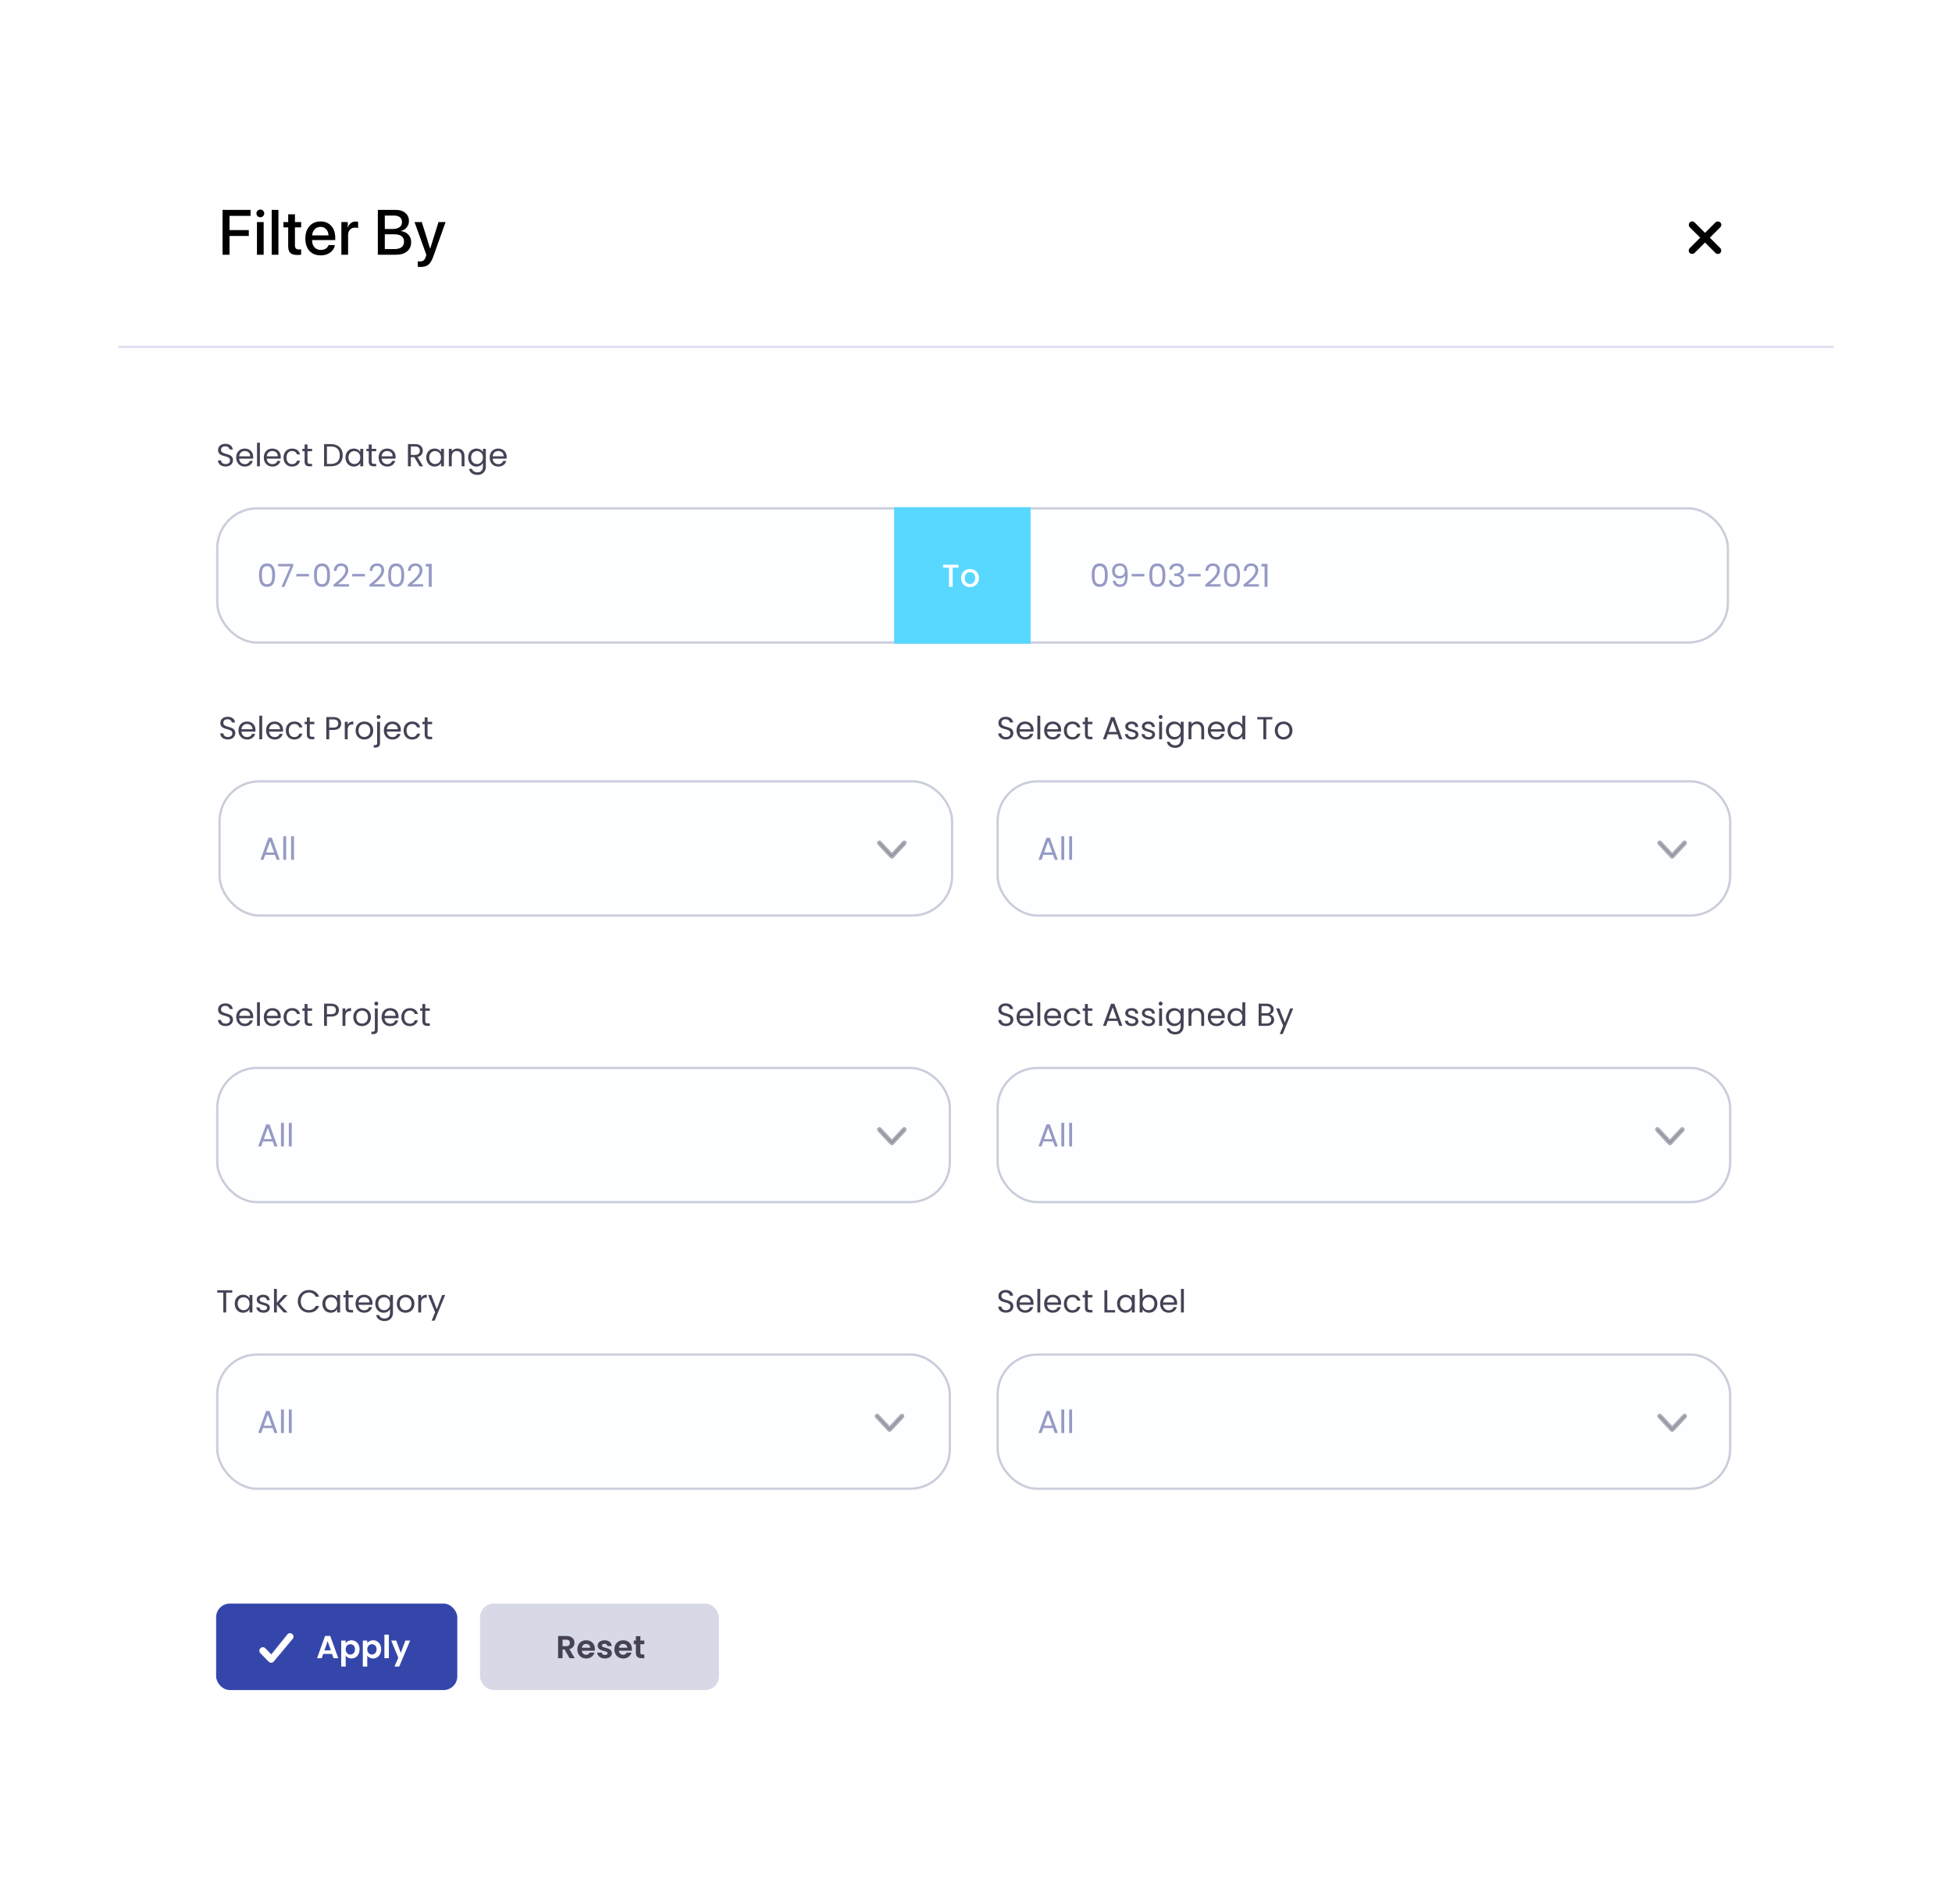 <svg width="858" height="837" viewBox="0 0 858 837" fill="none" xmlns="http://www.w3.org/2000/svg">
<g filter="url(#filter0_d)">
<rect x="52" y="52" width="754" height="733" fill="white"/>
</g>
<rect x="741.656" y="110.154" width="19" height="3" rx="1.5" transform="rotate(-45 741.656 110.154)" fill="black"/>
<rect x="743.778" y="96.719" width="19" height="3" rx="1.5" transform="rotate(45 743.778 96.719)" fill="black"/>
<rect x="211" y="705" width="105" height="38" rx="6" fill="#D7D9E6"/>
<path d="M250.493 722.266C250.493 723.148 250.003 723.722 248.911 723.722H247.273V720.852H248.911C250.003 720.852 250.493 721.398 250.493 722.266ZM245.313 719.228V729H247.273V725.192H248.197L250.353 729H252.621L250.283 725.038C251.851 724.618 252.509 723.414 252.509 722.224C252.509 720.586 251.333 719.228 248.981 719.228H245.313ZM257.613 722.728C258.621 722.728 259.433 723.372 259.461 724.394H255.779C255.933 723.33 256.675 722.728 257.613 722.728ZM261.295 726.564H259.181C258.929 727.082 258.467 727.502 257.627 727.502C256.647 727.502 255.863 726.858 255.765 725.71H261.435C261.477 725.458 261.491 725.206 261.491 724.954C261.491 722.644 259.909 721.118 257.669 721.118C255.373 721.118 253.777 722.672 253.777 725.122C253.777 727.558 255.415 729.126 257.669 729.126C259.587 729.126 260.875 727.992 261.295 726.564ZM268.942 726.788C268.886 723.946 264.588 724.828 264.588 723.414C264.588 722.966 264.966 722.672 265.694 722.672C266.464 722.672 266.94 723.078 266.996 723.68H268.872C268.76 722.14 267.626 721.118 265.75 721.118C263.832 721.118 262.684 722.154 262.684 723.442C262.684 726.284 267.066 725.402 267.066 726.788C267.066 727.236 266.646 727.586 265.876 727.586C265.092 727.586 264.546 727.138 264.476 726.55H262.502C262.586 727.992 263.944 729.126 265.89 729.126C267.78 729.126 268.942 728.118 268.942 726.788ZM273.883 722.728C274.891 722.728 275.703 723.372 275.731 724.394H272.049C272.203 723.33 272.945 722.728 273.883 722.728ZM277.565 726.564H275.451C275.199 727.082 274.737 727.502 273.897 727.502C272.917 727.502 272.133 726.858 272.035 725.71H277.705C277.747 725.458 277.761 725.206 277.761 724.954C277.761 722.644 276.179 721.118 273.939 721.118C271.643 721.118 270.047 722.672 270.047 725.122C270.047 727.558 271.685 729.126 273.939 729.126C275.857 729.126 277.145 727.992 277.565 726.564ZM279.5 726.592C279.5 728.37 280.494 729 281.978 729H283.21V727.348H282.3C281.684 727.348 281.474 727.124 281.474 726.606V722.854H283.21V721.244H281.474V719.326H279.5V721.244H278.576V722.854H279.5V726.592Z" fill="#464255"/>
<rect x="95" y="705" width="106" height="38" rx="6" fill="#3546AB"/>
<path d="M146.602 729H148.674L145.16 719.214H142.878L139.364 729H141.422L142.066 727.138H145.958L146.602 729ZM145.426 725.57H142.598L144.012 721.482L145.426 725.57ZM151.947 722.364V721.244H149.987V732.696H151.947V727.894C152.423 728.524 153.291 729.126 154.509 729.126C156.497 729.126 158.051 727.516 158.051 725.094C158.051 722.672 156.497 721.118 154.509 721.118C153.305 721.118 152.409 721.706 151.947 722.364ZM156.049 725.094C156.049 726.564 155.055 727.404 153.991 727.404C152.941 727.404 151.947 726.592 151.947 725.122C151.947 723.652 152.941 722.84 153.991 722.84C155.055 722.84 156.049 723.624 156.049 725.094ZM161.436 722.364V721.244H159.476V732.696H161.436V727.894C161.912 728.524 162.78 729.126 163.998 729.126C165.986 729.126 167.54 727.516 167.54 725.094C167.54 722.672 165.986 721.118 163.998 721.118C162.794 721.118 161.898 721.706 161.436 722.364ZM165.538 725.094C165.538 726.564 164.544 727.404 163.48 727.404C162.43 727.404 161.436 726.592 161.436 725.122C161.436 723.652 162.43 722.84 163.48 722.84C164.544 722.84 165.538 723.624 165.538 725.094ZM168.964 729H170.924V718.64H168.964V729ZM176.165 726.662L174.163 721.244H171.965L175.073 728.804L173.393 732.668H175.479L180.281 721.244H178.195L176.165 726.662Z" fill="white"/>
<path d="M128.608 718.511C128.336 718.207 127.957 718.024 127.552 718.002C127.147 717.981 126.751 718.123 126.45 718.397L119.244 727.325L116.628 724.635C116.487 724.487 116.318 724.369 116.132 724.288C115.945 724.207 115.745 724.165 115.542 724.163C115.339 724.161 115.137 724.2 114.95 724.278C114.762 724.355 114.591 724.47 114.448 724.615C114.304 724.76 114.191 724.933 114.114 725.123C114.037 725.313 113.998 725.516 114 725.722C114.002 725.927 114.044 726.13 114.124 726.318C114.204 726.507 114.321 726.677 114.467 726.82L118.108 730.548C118.385 730.827 118.757 730.989 119.149 730.999C119.54 731.01 119.92 730.868 120.211 730.603L128.495 720.693C128.796 720.419 128.977 720.035 128.998 719.626C129.019 719.217 128.879 718.816 128.608 718.511Z" fill="white"/>
<rect x="52" y="152" width="754" height="1" fill="#E0E1F1"/>
<rect x="438.5" y="343.5" width="322" height="59" rx="17.5" fill="#F9FBFD" fill-opacity="0.3" stroke="#CACDDB"/>
<rect x="95.5" y="469.5" width="322" height="59" rx="17.5" fill="#F9FBFD" fill-opacity="0.3" stroke="#CACDDB"/>
<rect x="438.5" y="595.5" width="322" height="59" rx="17.5" fill="#F9FBFD" fill-opacity="0.3" stroke="#CACDDB"/>
<rect x="96.5" y="343.5" width="322" height="59" rx="17.5" fill="#F9FBFD" fill-opacity="0.3" stroke="#CACDDB"/>
<rect x="438.5" y="469.5" width="322" height="59" rx="17.5" fill="#F9FBFD" fill-opacity="0.3" stroke="#CACDDB"/>
<rect x="95.5" y="595.5" width="322" height="59" rx="17.5" fill="#F9FBFD" fill-opacity="0.3" stroke="#CACDDB"/>
<path d="M392.007 377C392.151 376.999 392.289 376.937 392.392 376.829L397.847 371.002C397.946 370.892 398.001 370.745 398 370.592C397.999 370.439 397.941 370.293 397.84 370.185C397.739 370.077 397.602 370.016 397.459 370.014C397.316 370.013 397.178 370.072 397.076 370.178L392.007 375.593L386.938 370.178C386.887 370.122 386.827 370.078 386.761 370.047C386.694 370.017 386.623 370.001 386.55 370C386.478 369.999 386.406 370.014 386.339 370.043C386.272 370.073 386.211 370.116 386.16 370.171C386.109 370.225 386.068 370.29 386.041 370.362C386.013 370.434 385.999 370.51 386 370.588C386.001 370.665 386.016 370.742 386.044 370.813C386.073 370.884 386.114 370.948 386.167 371.002L391.621 376.829C391.724 376.937 391.862 376.999 392.007 377Z" fill="#464255" stroke="#AAABB5"/>
<path d="M734.007 503C734.151 502.999 734.289 502.937 734.392 502.829L739.847 497.002C739.946 496.892 740.001 496.745 740 496.592C739.999 496.439 739.941 496.293 739.84 496.185C739.739 496.077 739.602 496.016 739.459 496.014C739.316 496.013 739.178 496.072 739.076 496.178L734.007 501.593L728.938 496.178C728.887 496.122 728.827 496.078 728.761 496.047C728.694 496.017 728.623 496.001 728.55 496C728.478 495.999 728.406 496.014 728.339 496.043C728.272 496.073 728.211 496.116 728.16 496.171C728.109 496.225 728.068 496.29 728.041 496.362C728.013 496.434 727.999 496.51 728 496.588C728.001 496.665 728.016 496.742 728.044 496.813C728.073 496.884 728.114 496.948 728.167 497.002L733.621 502.829C733.724 502.937 733.862 502.999 734.007 503Z" fill="#464255" stroke="#AAABB5"/>
<path d="M391.007 629C391.151 628.999 391.289 628.937 391.392 628.829L396.847 623.002C396.946 622.892 397.001 622.745 397 622.592C396.999 622.439 396.941 622.293 396.84 622.185C396.739 622.077 396.602 622.016 396.459 622.014C396.316 622.013 396.178 622.072 396.076 622.178L391.007 627.593L385.938 622.178C385.887 622.122 385.827 622.078 385.761 622.047C385.694 622.017 385.623 622.001 385.55 622C385.478 621.999 385.406 622.014 385.339 622.043C385.272 622.073 385.211 622.116 385.16 622.171C385.109 622.225 385.068 622.29 385.041 622.362C385.013 622.434 384.999 622.51 385 622.588C385.001 622.665 385.016 622.742 385.044 622.813C385.073 622.884 385.114 622.948 385.167 623.002L390.621 628.829C390.724 628.937 390.862 628.999 391.007 629Z" fill="#464255" stroke="#AAABB5"/>
<path d="M735.007 377C735.151 376.999 735.289 376.937 735.392 376.829L740.847 371.002C740.946 370.892 741.001 370.745 741 370.592C740.999 370.439 740.941 370.293 740.84 370.185C740.739 370.077 740.602 370.016 740.459 370.014C740.316 370.013 740.178 370.072 740.076 370.178L735.007 375.593L729.938 370.178C729.887 370.122 729.827 370.078 729.761 370.047C729.694 370.017 729.623 370.001 729.55 370C729.478 369.999 729.406 370.014 729.339 370.043C729.272 370.073 729.211 370.116 729.16 370.171C729.109 370.225 729.068 370.29 729.041 370.362C729.013 370.434 728.999 370.51 729 370.588C729.001 370.665 729.016 370.742 729.044 370.813C729.073 370.884 729.114 370.948 729.167 371.002L734.621 376.829C734.724 376.937 734.862 376.999 735.007 377Z" fill="#464255" stroke="#AAABB5"/>
<path d="M392.007 503C392.151 502.999 392.289 502.937 392.392 502.829L397.847 497.002C397.946 496.892 398.001 496.745 398 496.592C397.999 496.439 397.941 496.293 397.84 496.185C397.739 496.077 397.602 496.016 397.459 496.014C397.316 496.013 397.178 496.072 397.076 496.178L392.007 501.593L386.938 496.178C386.887 496.122 386.827 496.078 386.761 496.047C386.694 496.017 386.623 496.001 386.55 496C386.478 495.999 386.406 496.014 386.339 496.043C386.272 496.073 386.211 496.116 386.16 496.171C386.109 496.225 386.068 496.29 386.041 496.362C386.013 496.434 385.999 496.51 386 496.588C386.001 496.665 386.016 496.742 386.044 496.813C386.073 496.884 386.114 496.948 386.167 497.002L391.621 502.829C391.724 502.937 391.862 502.999 392.007 503Z" fill="#464255" stroke="#AAABB5"/>
<path d="M735.007 629C735.151 628.999 735.289 628.937 735.392 628.829L740.847 623.002C740.946 622.892 741.001 622.745 741 622.592C740.999 622.439 740.941 622.293 740.84 622.185C740.739 622.077 740.602 622.016 740.459 622.014C740.316 622.013 740.178 622.072 740.076 622.178L735.007 627.593L729.938 622.178C729.887 622.122 729.827 622.078 729.761 622.047C729.694 622.017 729.623 622.001 729.55 622C729.478 621.999 729.406 622.014 729.339 622.043C729.272 622.073 729.211 622.116 729.16 622.171C729.109 622.225 729.068 622.29 729.041 622.362C729.013 622.434 728.999 622.51 729 622.588C729.001 622.665 729.016 622.742 729.044 622.813C729.073 622.884 729.114 622.948 729.167 623.002L734.621 628.829C734.724 628.937 734.862 628.999 735.007 629Z" fill="#464255" stroke="#AAABB5"/>
<rect x="95.5" y="223.5" width="664" height="59" rx="17.5" fill="#F9FBFD" fill-opacity="0.3" stroke="#CACDDB"/>
<path d="M102.42 202.34C102.42 198.728 97.156 200.296 97.156 197.776C97.156 196.726 97.982 196.18 99.032 196.208C100.222 196.222 100.838 196.964 100.922 197.622H102.322C102.168 196.138 100.95 195.116 99.088 195.116C97.156 195.116 95.854 196.208 95.854 197.818C95.854 201.444 101.132 199.764 101.132 202.396C101.132 203.32 100.404 204.02 99.172 204.02C97.814 204.02 97.24 203.208 97.156 202.396H95.798C95.826 204.006 97.212 205.098 99.172 205.098C101.286 205.098 102.42 203.726 102.42 202.34ZM107.557 198.28C108.873 198.28 109.993 199.106 109.979 200.604H105.135C105.275 199.106 106.311 198.28 107.557 198.28ZM111.141 202.634H109.769C109.489 203.46 108.761 204.048 107.613 204.048C106.311 204.048 105.219 203.194 105.121 201.64H111.253C111.281 201.374 111.295 201.15 111.295 200.87C111.295 198.77 109.839 197.202 107.613 197.202C105.373 197.202 103.819 198.728 103.819 201.15C103.819 203.586 105.429 205.126 107.613 205.126C109.517 205.126 110.749 204.034 111.141 202.634ZM112.976 205H114.25V194.64H112.976V205ZM119.684 198.28C121 198.28 122.12 199.106 122.106 200.604H117.262C117.402 199.106 118.438 198.28 119.684 198.28ZM123.268 202.634H121.896C121.616 203.46 120.888 204.048 119.74 204.048C118.438 204.048 117.346 203.194 117.248 201.64H123.38C123.408 201.374 123.422 201.15 123.422 200.87C123.422 198.77 121.966 197.202 119.74 197.202C117.5 197.202 115.946 198.728 115.946 201.15C115.946 203.586 117.556 205.126 119.74 205.126C121.644 205.126 122.876 204.034 123.268 202.634ZM124.627 201.15C124.627 203.586 126.181 205.126 128.365 205.126C130.269 205.126 131.515 204.062 131.907 202.536H130.535C130.255 203.502 129.499 204.048 128.365 204.048C126.965 204.048 125.929 203.054 125.929 201.15C125.929 199.274 126.965 198.28 128.365 198.28C129.499 198.28 130.269 198.868 130.535 199.792H131.907C131.515 198.182 130.269 197.202 128.365 197.202C126.181 197.202 124.627 198.742 124.627 201.15ZM133.887 202.9C133.887 204.44 134.657 205 136.015 205H137.163V203.922H136.225C135.441 203.922 135.161 203.656 135.161 202.9V198.378H137.163V197.328H135.161V195.396H133.887V197.328H132.893V198.378H133.887V202.9ZM145.477 195.242H142.439V205H145.477C148.683 205 150.657 203.166 150.657 200.142C150.657 197.118 148.683 195.242 145.477 195.242ZM143.713 203.95V196.278H145.477C148.025 196.278 149.355 197.762 149.355 200.142C149.355 202.522 148.025 203.95 145.477 203.95H143.713ZM151.862 201.136C151.862 203.516 153.444 205.126 155.488 205.126C156.902 205.126 157.896 204.398 158.358 203.572V205H159.646V197.328H158.358V198.728C157.91 197.93 156.93 197.202 155.502 197.202C153.444 197.202 151.862 198.742 151.862 201.136ZM158.358 201.15C158.358 202.956 157.154 204.006 155.754 204.006C154.354 204.006 153.164 202.942 153.164 201.136C153.164 199.33 154.354 198.308 155.754 198.308C157.154 198.308 158.358 199.372 158.358 201.15ZM162.079 202.9C162.079 204.44 162.849 205 164.207 205H165.355V203.922H164.417C163.633 203.922 163.353 203.656 163.353 202.9V198.378H165.355V197.328H163.353V195.396H162.079V197.328H161.085V198.378H162.079V202.9ZM170.16 198.28C171.476 198.28 172.596 199.106 172.582 200.604H167.738C167.878 199.106 168.914 198.28 170.16 198.28ZM173.744 202.634H172.372C172.092 203.46 171.364 204.048 170.216 204.048C168.914 204.048 167.822 203.194 167.724 201.64H173.856C173.884 201.374 173.898 201.15 173.898 200.87C173.898 198.77 172.442 197.202 170.216 197.202C167.976 197.202 166.422 198.728 166.422 201.15C166.422 203.586 168.032 205.126 170.216 205.126C172.12 205.126 173.352 204.034 173.744 202.634ZM184.534 198.112C184.534 199.204 183.904 199.988 182.462 199.988H180.586V196.292H182.462C183.918 196.292 184.534 197.006 184.534 198.112ZM179.312 195.242V205H180.586V201.01H182.126L184.45 205H185.976L183.526 200.912C185.164 200.548 185.85 199.358 185.85 198.112C185.85 196.516 184.758 195.242 182.462 195.242H179.312ZM187.354 201.136C187.354 203.516 188.936 205.126 190.98 205.126C192.394 205.126 193.388 204.398 193.85 203.572V205H195.138V197.328H193.85V198.728C193.402 197.93 192.422 197.202 190.994 197.202C188.936 197.202 187.354 198.742 187.354 201.136ZM193.85 201.15C193.85 202.956 192.646 204.006 191.246 204.006C189.846 204.006 188.656 202.942 188.656 201.136C188.656 199.33 189.846 198.308 191.246 198.308C192.646 198.308 193.85 199.372 193.85 201.15ZM202.905 205H204.165V200.478C204.165 198.28 202.807 197.188 201.029 197.188C199.993 197.188 199.069 197.622 198.565 198.42V197.328H197.291V205H198.565V200.758C198.565 199.106 199.461 198.294 200.763 198.294C202.051 198.294 202.905 199.092 202.905 200.66V205ZM205.77 201.136C205.77 203.516 207.352 205.126 209.41 205.126C210.81 205.126 211.804 204.384 212.266 203.558V205.168C212.266 206.806 211.244 207.674 209.886 207.674C208.626 207.674 207.716 207.044 207.436 206.12H206.176C206.428 207.758 207.87 208.78 209.886 208.78C212.14 208.78 213.554 207.282 213.554 205.168V197.328H212.266V198.728C211.818 197.902 210.81 197.202 209.41 197.202C207.352 197.202 205.77 198.742 205.77 201.136ZM212.266 201.15C212.266 202.956 211.062 204.006 209.662 204.006C208.262 204.006 207.072 202.942 207.072 201.136C207.072 199.33 208.262 198.308 209.662 198.308C211.062 198.308 212.266 199.372 212.266 201.15ZM218.969 198.28C220.285 198.28 221.405 199.106 221.391 200.604H216.547C216.687 199.106 217.723 198.28 218.969 198.28ZM222.553 202.634H221.181C220.901 203.46 220.173 204.048 219.025 204.048C217.723 204.048 216.631 203.194 216.533 201.64H222.665C222.693 201.374 222.707 201.15 222.707 200.87C222.707 198.77 221.251 197.202 219.025 197.202C216.785 197.202 215.231 198.728 215.231 201.15C215.231 203.586 216.841 205.126 219.025 205.126C220.929 205.126 222.161 204.034 222.553 202.634Z" fill="#464255"/>
<path d="M445.42 322.34C445.42 318.728 440.156 320.296 440.156 317.776C440.156 316.726 440.982 316.18 442.032 316.208C443.222 316.222 443.838 316.964 443.922 317.622H445.322C445.168 316.138 443.95 315.116 442.088 315.116C440.156 315.116 438.854 316.208 438.854 317.818C438.854 321.444 444.132 319.764 444.132 322.396C444.132 323.32 443.404 324.02 442.172 324.02C440.814 324.02 440.24 323.208 440.156 322.396H438.798C438.826 324.006 440.212 325.098 442.172 325.098C444.286 325.098 445.42 323.726 445.42 322.34ZM450.557 318.28C451.873 318.28 452.993 319.106 452.979 320.604H448.135C448.275 319.106 449.311 318.28 450.557 318.28ZM454.141 322.634H452.769C452.489 323.46 451.761 324.048 450.613 324.048C449.311 324.048 448.219 323.194 448.121 321.64H454.253C454.281 321.374 454.295 321.15 454.295 320.87C454.295 318.77 452.839 317.202 450.613 317.202C448.373 317.202 446.819 318.728 446.819 321.15C446.819 323.586 448.429 325.126 450.613 325.126C452.517 325.126 453.749 324.034 454.141 322.634ZM455.976 325H457.25V314.64H455.976V325ZM462.684 318.28C464 318.28 465.12 319.106 465.106 320.604H460.262C460.402 319.106 461.438 318.28 462.684 318.28ZM466.268 322.634H464.896C464.616 323.46 463.888 324.048 462.74 324.048C461.438 324.048 460.346 323.194 460.248 321.64H466.38C466.408 321.374 466.422 321.15 466.422 320.87C466.422 318.77 464.966 317.202 462.74 317.202C460.5 317.202 458.946 318.728 458.946 321.15C458.946 323.586 460.556 325.126 462.74 325.126C464.644 325.126 465.876 324.034 466.268 322.634ZM467.627 321.15C467.627 323.586 469.181 325.126 471.365 325.126C473.269 325.126 474.515 324.062 474.907 322.536H473.535C473.255 323.502 472.499 324.048 471.365 324.048C469.965 324.048 468.929 323.054 468.929 321.15C468.929 319.274 469.965 318.28 471.365 318.28C472.499 318.28 473.269 318.868 473.535 319.792H474.907C474.515 318.182 473.269 317.202 471.365 317.202C469.181 317.202 467.627 318.742 467.627 321.15ZM476.887 322.9C476.887 324.44 477.657 325 479.015 325H480.163V323.922H479.225C478.441 323.922 478.161 323.656 478.161 322.9V318.378H480.163V317.328H478.161V315.396H476.887V317.328H475.893V318.378H476.887V322.9ZM491.991 325H493.335L489.821 315.298H488.351L484.823 325H486.167L486.951 322.83H491.207L491.991 325ZM490.843 321.794H487.315L489.079 316.866L490.843 321.794ZM500.389 322.914C500.333 320.17 495.881 321.164 495.881 319.344C495.881 318.728 496.441 318.28 497.379 318.28C498.401 318.28 498.989 318.84 499.045 319.61H500.319C500.235 318.112 499.115 317.202 497.421 317.202C495.713 317.202 494.607 318.168 494.607 319.344C494.607 322.2 499.143 321.206 499.143 322.914C499.143 323.544 498.583 324.048 497.575 324.048C496.497 324.048 495.839 323.488 495.769 322.746H494.453C494.537 324.146 495.797 325.126 497.589 325.126C499.283 325.126 500.389 324.174 500.389 322.914ZM507.703 322.914C507.647 320.17 503.195 321.164 503.195 319.344C503.195 318.728 503.755 318.28 504.693 318.28C505.715 318.28 506.303 318.84 506.359 319.61H507.633C507.549 318.112 506.429 317.202 504.735 317.202C503.027 317.202 501.921 318.168 501.921 319.344C501.921 322.2 506.457 321.206 506.457 322.914C506.457 323.544 505.897 324.048 504.889 324.048C503.811 324.048 503.153 323.488 503.083 322.746H501.767C501.851 324.146 503.111 325.126 504.903 325.126C506.597 325.126 507.703 324.174 507.703 322.914ZM509.502 325H510.776V317.328H509.502V325ZM510.16 316.082C510.622 316.082 511 315.704 511 315.214C511 314.724 510.622 314.346 510.16 314.346C509.67 314.346 509.292 314.724 509.292 315.214C509.292 315.704 509.67 316.082 510.16 316.082ZM512.471 321.136C512.471 323.516 514.053 325.126 516.111 325.126C517.511 325.126 518.505 324.384 518.967 323.558V325.168C518.967 326.806 517.945 327.674 516.587 327.674C515.327 327.674 514.417 327.044 514.137 326.12H512.877C513.129 327.758 514.571 328.78 516.587 328.78C518.841 328.78 520.255 327.282 520.255 325.168V317.328H518.967V318.728C518.519 317.902 517.511 317.202 516.111 317.202C514.053 317.202 512.471 318.742 512.471 321.136ZM518.967 321.15C518.967 322.956 517.763 324.006 516.363 324.006C514.963 324.006 513.773 322.942 513.773 321.136C513.773 319.33 514.963 318.308 516.363 318.308C517.763 318.308 518.967 319.372 518.967 321.15ZM528.022 325H529.282V320.478C529.282 318.28 527.924 317.188 526.146 317.188C525.11 317.188 524.186 317.622 523.682 318.42V317.328H522.408V325H523.682V320.758C523.682 319.106 524.578 318.294 525.88 318.294C527.168 318.294 528.022 319.092 528.022 320.66V325ZM534.625 318.28C535.941 318.28 537.061 319.106 537.047 320.604H532.203C532.343 319.106 533.379 318.28 534.625 318.28ZM538.209 322.634H536.837C536.557 323.46 535.829 324.048 534.681 324.048C533.379 324.048 532.287 323.194 532.189 321.64H538.321C538.349 321.374 538.363 321.15 538.363 320.87C538.363 318.77 536.907 317.202 534.681 317.202C532.441 317.202 530.887 318.728 530.887 321.15C530.887 323.586 532.497 325.126 534.681 325.126C536.585 325.126 537.817 324.034 538.209 322.634ZM539.569 321.136C539.569 323.516 541.151 325.126 543.209 325.126C544.609 325.126 545.603 324.412 546.065 323.558V325H547.353V314.64H546.065V318.7C545.533 317.818 544.427 317.202 543.223 317.202C541.151 317.202 539.569 318.742 539.569 321.136ZM546.065 321.15C546.065 322.956 544.861 324.006 543.461 324.006C542.061 324.006 540.871 322.942 540.871 321.136C540.871 319.33 542.061 318.308 543.461 318.308C544.861 318.308 546.065 319.372 546.065 321.15ZM552.636 316.278H555.31V325H556.584V316.278H559.244V315.242H552.636V316.278ZM568.092 321.15C568.092 318.728 566.398 317.202 564.214 317.202C562.044 317.202 560.336 318.728 560.336 321.15C560.336 323.586 561.988 325.126 564.158 325.126C566.342 325.126 568.092 323.586 568.092 321.15ZM561.638 321.15C561.638 319.218 562.856 318.308 564.2 318.308C565.516 318.308 566.79 319.218 566.79 321.15C566.79 323.096 565.488 324.006 564.158 324.006C562.828 324.006 561.638 323.096 561.638 321.15Z" fill="#464255"/>
<path d="M445.42 448.34C445.42 444.728 440.156 446.296 440.156 443.776C440.156 442.726 440.982 442.18 442.032 442.208C443.222 442.222 443.838 442.964 443.922 443.622H445.322C445.168 442.138 443.95 441.116 442.088 441.116C440.156 441.116 438.854 442.208 438.854 443.818C438.854 447.444 444.132 445.764 444.132 448.396C444.132 449.32 443.404 450.02 442.172 450.02C440.814 450.02 440.24 449.208 440.156 448.396H438.798C438.826 450.006 440.212 451.098 442.172 451.098C444.286 451.098 445.42 449.726 445.42 448.34ZM450.557 444.28C451.873 444.28 452.993 445.106 452.979 446.604H448.135C448.275 445.106 449.311 444.28 450.557 444.28ZM454.141 448.634H452.769C452.489 449.46 451.761 450.048 450.613 450.048C449.311 450.048 448.219 449.194 448.121 447.64H454.253C454.281 447.374 454.295 447.15 454.295 446.87C454.295 444.77 452.839 443.202 450.613 443.202C448.373 443.202 446.819 444.728 446.819 447.15C446.819 449.586 448.429 451.126 450.613 451.126C452.517 451.126 453.749 450.034 454.141 448.634ZM455.976 451H457.25V440.64H455.976V451ZM462.684 444.28C464 444.28 465.12 445.106 465.106 446.604H460.262C460.402 445.106 461.438 444.28 462.684 444.28ZM466.268 448.634H464.896C464.616 449.46 463.888 450.048 462.74 450.048C461.438 450.048 460.346 449.194 460.248 447.64H466.38C466.408 447.374 466.422 447.15 466.422 446.87C466.422 444.77 464.966 443.202 462.74 443.202C460.5 443.202 458.946 444.728 458.946 447.15C458.946 449.586 460.556 451.126 462.74 451.126C464.644 451.126 465.876 450.034 466.268 448.634ZM467.627 447.15C467.627 449.586 469.181 451.126 471.365 451.126C473.269 451.126 474.515 450.062 474.907 448.536H473.535C473.255 449.502 472.499 450.048 471.365 450.048C469.965 450.048 468.929 449.054 468.929 447.15C468.929 445.274 469.965 444.28 471.365 444.28C472.499 444.28 473.269 444.868 473.535 445.792H474.907C474.515 444.182 473.269 443.202 471.365 443.202C469.181 443.202 467.627 444.742 467.627 447.15ZM476.887 448.9C476.887 450.44 477.657 451 479.015 451H480.163V449.922H479.225C478.441 449.922 478.161 449.656 478.161 448.9V444.378H480.163V443.328H478.161V441.396H476.887V443.328H475.893V444.378H476.887V448.9ZM491.991 451H493.335L489.821 441.298H488.351L484.823 451H486.167L486.951 448.83H491.207L491.991 451ZM490.843 447.794H487.315L489.079 442.866L490.843 447.794ZM500.389 448.914C500.333 446.17 495.881 447.164 495.881 445.344C495.881 444.728 496.441 444.28 497.379 444.28C498.401 444.28 498.989 444.84 499.045 445.61H500.319C500.235 444.112 499.115 443.202 497.421 443.202C495.713 443.202 494.607 444.168 494.607 445.344C494.607 448.2 499.143 447.206 499.143 448.914C499.143 449.544 498.583 450.048 497.575 450.048C496.497 450.048 495.839 449.488 495.769 448.746H494.453C494.537 450.146 495.797 451.126 497.589 451.126C499.283 451.126 500.389 450.174 500.389 448.914ZM507.703 448.914C507.647 446.17 503.195 447.164 503.195 445.344C503.195 444.728 503.755 444.28 504.693 444.28C505.715 444.28 506.303 444.84 506.359 445.61H507.633C507.549 444.112 506.429 443.202 504.735 443.202C503.027 443.202 501.921 444.168 501.921 445.344C501.921 448.2 506.457 447.206 506.457 448.914C506.457 449.544 505.897 450.048 504.889 450.048C503.811 450.048 503.153 449.488 503.083 448.746H501.767C501.851 450.146 503.111 451.126 504.903 451.126C506.597 451.126 507.703 450.174 507.703 448.914ZM509.502 451H510.776V443.328H509.502V451ZM510.16 442.082C510.622 442.082 511 441.704 511 441.214C511 440.724 510.622 440.346 510.16 440.346C509.67 440.346 509.292 440.724 509.292 441.214C509.292 441.704 509.67 442.082 510.16 442.082ZM512.471 447.136C512.471 449.516 514.053 451.126 516.111 451.126C517.511 451.126 518.505 450.384 518.967 449.558V451.168C518.967 452.806 517.945 453.674 516.587 453.674C515.327 453.674 514.417 453.044 514.137 452.12H512.877C513.129 453.758 514.571 454.78 516.587 454.78C518.841 454.78 520.255 453.282 520.255 451.168V443.328H518.967V444.728C518.519 443.902 517.511 443.202 516.111 443.202C514.053 443.202 512.471 444.742 512.471 447.136ZM518.967 447.15C518.967 448.956 517.763 450.006 516.363 450.006C514.963 450.006 513.773 448.942 513.773 447.136C513.773 445.33 514.963 444.308 516.363 444.308C517.763 444.308 518.967 445.372 518.967 447.15ZM528.022 451H529.282V446.478C529.282 444.28 527.924 443.188 526.146 443.188C525.11 443.188 524.186 443.622 523.682 444.42V443.328H522.408V451H523.682V446.758C523.682 445.106 524.578 444.294 525.88 444.294C527.168 444.294 528.022 445.092 528.022 446.66V451ZM534.625 444.28C535.941 444.28 537.061 445.106 537.047 446.604H532.203C532.343 445.106 533.379 444.28 534.625 444.28ZM538.209 448.634H536.837C536.557 449.46 535.829 450.048 534.681 450.048C533.379 450.048 532.287 449.194 532.189 447.64H538.321C538.349 447.374 538.363 447.15 538.363 446.87C538.363 444.77 536.907 443.202 534.681 443.202C532.441 443.202 530.887 444.728 530.887 447.15C530.887 449.586 532.497 451.126 534.681 451.126C536.585 451.126 537.817 450.034 538.209 448.634ZM539.569 447.136C539.569 449.516 541.151 451.126 543.209 451.126C544.609 451.126 545.603 450.412 546.065 449.558V451H547.353V440.64H546.065V444.7C545.533 443.818 544.427 443.202 543.223 443.202C541.151 443.202 539.569 444.742 539.569 447.136ZM546.065 447.15C546.065 448.956 544.861 450.006 543.461 450.006C542.061 450.006 540.871 448.942 540.871 447.136C540.871 445.33 542.061 444.308 543.461 444.308C544.861 444.308 546.065 445.372 546.065 447.15ZM558.782 448.256C558.782 449.32 558.026 449.95 556.766 449.95H554.512V446.506H556.724C557.97 446.506 558.782 447.178 558.782 448.256ZM558.53 443.874C558.53 444.868 557.844 445.456 556.654 445.456H554.512V442.292H556.626C557.872 442.292 558.53 442.908 558.53 443.874ZM560.056 448.382C560.056 447.178 559.188 446.156 558.124 445.974C559.062 445.666 559.832 444.952 559.832 443.72C559.832 442.362 558.796 441.242 556.738 441.242H553.238V451H556.878C558.894 451 560.056 449.852 560.056 448.382ZM564.736 449.544L562.328 443.328H560.914L564.008 450.916L562.496 454.612H563.812L568.432 443.328H567.116L564.736 449.544Z" fill="#464255"/>
<path d="M445.42 574.34C445.42 570.728 440.156 572.296 440.156 569.776C440.156 568.726 440.982 568.18 442.032 568.208C443.222 568.222 443.838 568.964 443.922 569.622H445.322C445.168 568.138 443.95 567.116 442.088 567.116C440.156 567.116 438.854 568.208 438.854 569.818C438.854 573.444 444.132 571.764 444.132 574.396C444.132 575.32 443.404 576.02 442.172 576.02C440.814 576.02 440.24 575.208 440.156 574.396H438.798C438.826 576.006 440.212 577.098 442.172 577.098C444.286 577.098 445.42 575.726 445.42 574.34ZM450.557 570.28C451.873 570.28 452.993 571.106 452.979 572.604H448.135C448.275 571.106 449.311 570.28 450.557 570.28ZM454.141 574.634H452.769C452.489 575.46 451.761 576.048 450.613 576.048C449.311 576.048 448.219 575.194 448.121 573.64H454.253C454.281 573.374 454.295 573.15 454.295 572.87C454.295 570.77 452.839 569.202 450.613 569.202C448.373 569.202 446.819 570.728 446.819 573.15C446.819 575.586 448.429 577.126 450.613 577.126C452.517 577.126 453.749 576.034 454.141 574.634ZM455.976 577H457.25V566.64H455.976V577ZM462.684 570.28C464 570.28 465.12 571.106 465.106 572.604H460.262C460.402 571.106 461.438 570.28 462.684 570.28ZM466.268 574.634H464.896C464.616 575.46 463.888 576.048 462.74 576.048C461.438 576.048 460.346 575.194 460.248 573.64H466.38C466.408 573.374 466.422 573.15 466.422 572.87C466.422 570.77 464.966 569.202 462.74 569.202C460.5 569.202 458.946 570.728 458.946 573.15C458.946 575.586 460.556 577.126 462.74 577.126C464.644 577.126 465.876 576.034 466.268 574.634ZM467.627 573.15C467.627 575.586 469.181 577.126 471.365 577.126C473.269 577.126 474.515 576.062 474.907 574.536H473.535C473.255 575.502 472.499 576.048 471.365 576.048C469.965 576.048 468.929 575.054 468.929 573.15C468.929 571.274 469.965 570.28 471.365 570.28C472.499 570.28 473.269 570.868 473.535 571.792H474.907C474.515 570.182 473.269 569.202 471.365 569.202C469.181 569.202 467.627 570.742 467.627 573.15ZM476.887 574.9C476.887 576.44 477.657 577 479.015 577H480.163V575.922H479.225C478.441 575.922 478.161 575.656 478.161 574.9V570.378H480.163V569.328H478.161V567.396H476.887V569.328H475.893V570.378H476.887V574.9ZM485.439 567.242V577H490.129V575.964H486.713V567.242H485.439ZM491.006 573.136C491.006 575.516 492.588 577.126 494.632 577.126C496.046 577.126 497.04 576.398 497.502 575.572V577H498.79V569.328H497.502V570.728C497.054 569.93 496.074 569.202 494.646 569.202C492.588 569.202 491.006 570.742 491.006 573.136ZM497.502 573.15C497.502 574.956 496.298 576.006 494.898 576.006C493.498 576.006 492.308 574.942 492.308 573.136C492.308 571.33 493.498 570.308 494.898 570.308C496.298 570.308 497.502 571.372 497.502 573.15ZM502.217 570.756V566.64H500.943V577H502.217V575.586C502.693 576.426 503.687 577.126 505.087 577.126C507.145 577.126 508.727 575.516 508.727 573.136C508.727 570.742 507.159 569.202 505.087 569.202C503.729 569.202 502.707 569.902 502.217 570.756ZM507.425 573.136C507.425 574.942 506.235 576.006 504.821 576.006C503.435 576.006 502.217 574.956 502.217 573.15C502.217 571.372 503.435 570.308 504.821 570.308C506.235 570.308 507.425 571.33 507.425 573.136ZM513.666 570.28C514.982 570.28 516.102 571.106 516.088 572.604H511.244C511.384 571.106 512.42 570.28 513.666 570.28ZM517.25 574.634H515.878C515.598 575.46 514.87 576.048 513.722 576.048C512.42 576.048 511.328 575.194 511.23 573.64H517.362C517.39 573.374 517.404 573.15 517.404 572.87C517.404 570.77 515.948 569.202 513.722 569.202C511.482 569.202 509.928 570.728 509.928 573.15C509.928 575.586 511.538 577.126 513.722 577.126C515.626 577.126 516.858 576.034 517.25 574.634ZM519.086 577H520.36V566.64H519.086V577Z" fill="#464255"/>
<path d="M103.42 322.34C103.42 318.728 98.156 320.296 98.156 317.776C98.156 316.726 98.982 316.18 100.032 316.208C101.222 316.222 101.838 316.964 101.922 317.622H103.322C103.168 316.138 101.95 315.116 100.088 315.116C98.156 315.116 96.854 316.208 96.854 317.818C96.854 321.444 102.132 319.764 102.132 322.396C102.132 323.32 101.404 324.02 100.172 324.02C98.814 324.02 98.24 323.208 98.156 322.396H96.798C96.826 324.006 98.212 325.098 100.172 325.098C102.286 325.098 103.42 323.726 103.42 322.34ZM108.557 318.28C109.873 318.28 110.993 319.106 110.979 320.604H106.135C106.275 319.106 107.311 318.28 108.557 318.28ZM112.141 322.634H110.769C110.489 323.46 109.761 324.048 108.613 324.048C107.311 324.048 106.219 323.194 106.121 321.64H112.253C112.281 321.374 112.295 321.15 112.295 320.87C112.295 318.77 110.839 317.202 108.613 317.202C106.373 317.202 104.819 318.728 104.819 321.15C104.819 323.586 106.429 325.126 108.613 325.126C110.517 325.126 111.749 324.034 112.141 322.634ZM113.976 325H115.25V314.64H113.976V325ZM120.684 318.28C122 318.28 123.12 319.106 123.106 320.604H118.262C118.402 319.106 119.438 318.28 120.684 318.28ZM124.268 322.634H122.896C122.616 323.46 121.888 324.048 120.74 324.048C119.438 324.048 118.346 323.194 118.248 321.64H124.38C124.408 321.374 124.422 321.15 124.422 320.87C124.422 318.77 122.966 317.202 120.74 317.202C118.5 317.202 116.946 318.728 116.946 321.15C116.946 323.586 118.556 325.126 120.74 325.126C122.644 325.126 123.876 324.034 124.268 322.634ZM125.627 321.15C125.627 323.586 127.181 325.126 129.365 325.126C131.269 325.126 132.515 324.062 132.907 322.536H131.535C131.255 323.502 130.499 324.048 129.365 324.048C127.965 324.048 126.929 323.054 126.929 321.15C126.929 319.274 127.965 318.28 129.365 318.28C130.499 318.28 131.269 318.868 131.535 319.792H132.907C132.515 318.182 131.269 317.202 129.365 317.202C127.181 317.202 125.627 318.742 125.627 321.15ZM134.887 322.9C134.887 324.44 135.657 325 137.015 325H138.163V323.922H137.225C136.441 323.922 136.161 323.656 136.161 322.9V318.378H138.163V317.328H136.161V315.396H134.887V317.328H133.893V318.378H134.887V322.9ZM144.713 319.876V316.292H146.589C148.045 316.292 148.661 316.964 148.661 318.098C148.661 319.19 148.045 319.876 146.589 319.876H144.713ZM149.963 318.098C149.963 316.502 148.885 315.242 146.589 315.242H143.439V325H144.713V320.926H146.589C149.011 320.926 149.963 319.582 149.963 318.098ZM152.821 320.828C152.821 319.05 153.745 318.504 154.963 318.504H155.299V317.188C154.081 317.188 153.255 317.72 152.821 318.574V317.328H151.547V325H152.821V320.828ZM164.049 321.15C164.049 318.728 162.355 317.202 160.171 317.202C158.001 317.202 156.293 318.728 156.293 321.15C156.293 323.586 157.945 325.126 160.115 325.126C162.299 325.126 164.049 323.586 164.049 321.15ZM157.595 321.15C157.595 319.218 158.813 318.308 160.157 318.308C161.473 318.308 162.747 319.218 162.747 321.15C162.747 323.096 161.445 324.006 160.115 324.006C158.785 324.006 157.595 323.096 157.595 321.15ZM166.41 316.082C166.886 316.082 167.264 315.704 167.264 315.214C167.264 314.724 166.886 314.346 166.41 314.346C165.934 314.346 165.556 314.724 165.556 315.214C165.556 315.704 165.934 316.082 166.41 316.082ZM165.766 317.328V326.638C165.766 327.31 165.5 327.562 164.8 327.562H164.268V328.64H165.01C166.312 328.64 167.04 328.052 167.04 326.666V317.328H165.766ZM172.459 318.28C173.775 318.28 174.895 319.106 174.881 320.604H170.037C170.177 319.106 171.213 318.28 172.459 318.28ZM176.043 322.634H174.671C174.391 323.46 173.663 324.048 172.515 324.048C171.213 324.048 170.121 323.194 170.023 321.64H176.155C176.183 321.374 176.197 321.15 176.197 320.87C176.197 318.77 174.741 317.202 172.515 317.202C170.275 317.202 168.721 318.728 168.721 321.15C168.721 323.586 170.331 325.126 172.515 325.126C174.419 325.126 175.651 324.034 176.043 322.634ZM177.403 321.15C177.403 323.586 178.957 325.126 181.141 325.126C183.045 325.126 184.291 324.062 184.683 322.536H183.311C183.031 323.502 182.275 324.048 181.141 324.048C179.741 324.048 178.705 323.054 178.705 321.15C178.705 319.274 179.741 318.28 181.141 318.28C182.275 318.28 183.045 318.868 183.311 319.792H184.683C184.291 318.182 183.045 317.202 181.141 317.202C178.957 317.202 177.403 318.742 177.403 321.15ZM186.663 322.9C186.663 324.44 187.433 325 188.791 325H189.939V323.922H189.001C188.217 323.922 187.937 323.656 187.937 322.9V318.378H189.939V317.328H187.937V315.396H186.663V317.328H185.669V318.378H186.663V322.9Z" fill="#464255"/>
<path d="M102.42 448.34C102.42 444.728 97.156 446.296 97.156 443.776C97.156 442.726 97.982 442.18 99.032 442.208C100.222 442.222 100.838 442.964 100.922 443.622H102.322C102.168 442.138 100.95 441.116 99.088 441.116C97.156 441.116 95.854 442.208 95.854 443.818C95.854 447.444 101.132 445.764 101.132 448.396C101.132 449.32 100.404 450.02 99.172 450.02C97.814 450.02 97.24 449.208 97.156 448.396H95.798C95.826 450.006 97.212 451.098 99.172 451.098C101.286 451.098 102.42 449.726 102.42 448.34ZM107.557 444.28C108.873 444.28 109.993 445.106 109.979 446.604H105.135C105.275 445.106 106.311 444.28 107.557 444.28ZM111.141 448.634H109.769C109.489 449.46 108.761 450.048 107.613 450.048C106.311 450.048 105.219 449.194 105.121 447.64H111.253C111.281 447.374 111.295 447.15 111.295 446.87C111.295 444.77 109.839 443.202 107.613 443.202C105.373 443.202 103.819 444.728 103.819 447.15C103.819 449.586 105.429 451.126 107.613 451.126C109.517 451.126 110.749 450.034 111.141 448.634ZM112.976 451H114.25V440.64H112.976V451ZM119.684 444.28C121 444.28 122.12 445.106 122.106 446.604H117.262C117.402 445.106 118.438 444.28 119.684 444.28ZM123.268 448.634H121.896C121.616 449.46 120.888 450.048 119.74 450.048C118.438 450.048 117.346 449.194 117.248 447.64H123.38C123.408 447.374 123.422 447.15 123.422 446.87C123.422 444.77 121.966 443.202 119.74 443.202C117.5 443.202 115.946 444.728 115.946 447.15C115.946 449.586 117.556 451.126 119.74 451.126C121.644 451.126 122.876 450.034 123.268 448.634ZM124.627 447.15C124.627 449.586 126.181 451.126 128.365 451.126C130.269 451.126 131.515 450.062 131.907 448.536H130.535C130.255 449.502 129.499 450.048 128.365 450.048C126.965 450.048 125.929 449.054 125.929 447.15C125.929 445.274 126.965 444.28 128.365 444.28C129.499 444.28 130.269 444.868 130.535 445.792H131.907C131.515 444.182 130.269 443.202 128.365 443.202C126.181 443.202 124.627 444.742 124.627 447.15ZM133.887 448.9C133.887 450.44 134.657 451 136.015 451H137.163V449.922H136.225C135.441 449.922 135.161 449.656 135.161 448.9V444.378H137.163V443.328H135.161V441.396H133.887V443.328H132.893V444.378H133.887V448.9ZM143.713 445.876V442.292H145.589C147.045 442.292 147.661 442.964 147.661 444.098C147.661 445.19 147.045 445.876 145.589 445.876H143.713ZM148.963 444.098C148.963 442.502 147.885 441.242 145.589 441.242H142.439V451H143.713V446.926H145.589C148.011 446.926 148.963 445.582 148.963 444.098ZM151.821 446.828C151.821 445.05 152.745 444.504 153.963 444.504H154.299V443.188C153.081 443.188 152.255 443.72 151.821 444.574V443.328H150.547V451H151.821V446.828ZM163.049 447.15C163.049 444.728 161.355 443.202 159.171 443.202C157.001 443.202 155.293 444.728 155.293 447.15C155.293 449.586 156.945 451.126 159.115 451.126C161.299 451.126 163.049 449.586 163.049 447.15ZM156.595 447.15C156.595 445.218 157.813 444.308 159.157 444.308C160.473 444.308 161.747 445.218 161.747 447.15C161.747 449.096 160.445 450.006 159.115 450.006C157.785 450.006 156.595 449.096 156.595 447.15ZM165.41 442.082C165.886 442.082 166.264 441.704 166.264 441.214C166.264 440.724 165.886 440.346 165.41 440.346C164.934 440.346 164.556 440.724 164.556 441.214C164.556 441.704 164.934 442.082 165.41 442.082ZM164.766 443.328V452.638C164.766 453.31 164.5 453.562 163.8 453.562H163.268V454.64H164.01C165.312 454.64 166.04 454.052 166.04 452.666V443.328H164.766ZM171.459 444.28C172.775 444.28 173.895 445.106 173.881 446.604H169.037C169.177 445.106 170.213 444.28 171.459 444.28ZM175.043 448.634H173.671C173.391 449.46 172.663 450.048 171.515 450.048C170.213 450.048 169.121 449.194 169.023 447.64H175.155C175.183 447.374 175.197 447.15 175.197 446.87C175.197 444.77 173.741 443.202 171.515 443.202C169.275 443.202 167.721 444.728 167.721 447.15C167.721 449.586 169.331 451.126 171.515 451.126C173.419 451.126 174.651 450.034 175.043 448.634ZM176.403 447.15C176.403 449.586 177.957 451.126 180.141 451.126C182.045 451.126 183.291 450.062 183.683 448.536H182.311C182.031 449.502 181.275 450.048 180.141 450.048C178.741 450.048 177.705 449.054 177.705 447.15C177.705 445.274 178.741 444.28 180.141 444.28C181.275 444.28 182.045 444.868 182.311 445.792H183.683C183.291 444.182 182.045 443.202 180.141 443.202C177.957 443.202 176.403 444.742 176.403 447.15ZM185.663 448.9C185.663 450.44 186.433 451 187.791 451H188.939V449.922H188.001C187.217 449.922 186.937 449.656 186.937 448.9V444.378H188.939V443.328H186.937V441.396H185.663V443.328H184.669V444.378H185.663V448.9Z" fill="#464255"/>
<path d="M95.476 568.278H98.15V577H99.424V568.278H102.084V567.242H95.476V568.278ZM103.176 573.136C103.176 575.516 104.758 577.126 106.802 577.126C108.216 577.126 109.21 576.398 109.672 575.572V577H110.96V569.328H109.672V570.728C109.224 569.93 108.244 569.202 106.816 569.202C104.758 569.202 103.176 570.742 103.176 573.136ZM109.672 573.15C109.672 574.956 108.468 576.006 107.068 576.006C105.668 576.006 104.478 574.942 104.478 573.136C104.478 571.33 105.668 570.308 107.068 570.308C108.468 570.308 109.672 571.372 109.672 573.15ZM118.629 574.914C118.573 572.17 114.121 573.164 114.121 571.344C114.121 570.728 114.681 570.28 115.619 570.28C116.641 570.28 117.229 570.84 117.285 571.61H118.559C118.475 570.112 117.355 569.202 115.661 569.202C113.953 569.202 112.847 570.168 112.847 571.344C112.847 574.2 117.383 573.206 117.383 574.914C117.383 575.544 116.823 576.048 115.815 576.048C114.737 576.048 114.079 575.488 114.009 574.746H112.693C112.777 576.146 114.037 577.126 115.829 577.126C117.523 577.126 118.629 576.174 118.629 574.914ZM120.428 577H121.702V573.612L124.712 577H126.448L122.822 573.15L126.434 569.328H124.656L121.702 572.73V566.64H120.428V577ZM130.889 572.114C130.889 575.04 133.031 577.084 135.761 577.084C137.875 577.084 139.555 576.034 140.283 574.158H138.757C138.225 575.32 137.189 575.978 135.761 575.978C133.717 575.978 132.191 574.494 132.191 572.114C132.191 569.72 133.717 568.236 135.761 568.236C137.189 568.236 138.225 568.894 138.757 570.07H140.283C139.555 568.18 137.875 567.116 135.761 567.116C133.031 567.116 130.889 569.188 130.889 572.114ZM141.704 573.136C141.704 575.516 143.286 577.126 145.33 577.126C146.744 577.126 147.738 576.398 148.2 575.572V577H149.488V569.328H148.2V570.728C147.752 569.93 146.772 569.202 145.344 569.202C143.286 569.202 141.704 570.742 141.704 573.136ZM148.2 573.15C148.2 574.956 146.996 576.006 145.596 576.006C144.196 576.006 143.006 574.942 143.006 573.136C143.006 571.33 144.196 570.308 145.596 570.308C146.996 570.308 148.2 571.372 148.2 573.15ZM151.921 574.9C151.921 576.44 152.691 577 154.049 577H155.197V575.922H154.258C153.475 575.922 153.195 575.656 153.195 574.9V570.378H155.197V569.328H153.195V567.396H151.921V569.328H150.927V570.378H151.921V574.9ZM160.002 570.28C161.318 570.28 162.438 571.106 162.424 572.604H157.58C157.72 571.106 158.756 570.28 160.002 570.28ZM163.586 574.634H162.214C161.934 575.46 161.206 576.048 160.058 576.048C158.756 576.048 157.664 575.194 157.566 573.64H163.698C163.726 573.374 163.74 573.15 163.74 572.87C163.74 570.77 162.284 569.202 160.058 569.202C157.818 569.202 156.264 570.728 156.264 573.15C156.264 575.586 157.874 577.126 160.058 577.126C161.962 577.126 163.194 576.034 163.586 574.634ZM164.946 573.136C164.946 575.516 166.528 577.126 168.586 577.126C169.986 577.126 170.98 576.384 171.442 575.558V577.168C171.442 578.806 170.42 579.674 169.062 579.674C167.802 579.674 166.892 579.044 166.612 578.12H165.352C165.604 579.758 167.046 580.78 169.062 580.78C171.316 580.78 172.73 579.282 172.73 577.168V569.328H171.442V570.728C170.994 569.902 169.986 569.202 168.586 569.202C166.528 569.202 164.946 570.742 164.946 573.136ZM171.442 573.15C171.442 574.956 170.238 576.006 168.838 576.006C167.438 576.006 166.248 574.942 166.248 573.136C166.248 571.33 167.438 570.308 168.838 570.308C170.238 570.308 171.442 571.372 171.442 573.15ZM182.163 573.15C182.163 570.728 180.469 569.202 178.285 569.202C176.115 569.202 174.407 570.728 174.407 573.15C174.407 575.586 176.059 577.126 178.229 577.126C180.413 577.126 182.163 575.586 182.163 573.15ZM175.709 573.15C175.709 571.218 176.927 570.308 178.271 570.308C179.587 570.308 180.861 571.218 180.861 573.15C180.861 575.096 179.559 576.006 178.229 576.006C176.899 576.006 175.709 575.096 175.709 573.15ZM185.112 572.828C185.112 571.05 186.036 570.504 187.254 570.504H187.59V569.188C186.372 569.188 185.546 569.72 185.112 570.574V569.328H183.838V577H185.112V572.828ZM191.972 575.544L189.564 569.328H188.15L191.244 576.916L189.732 580.612H191.048L195.668 569.328H194.352L191.972 575.544Z" fill="#464255"/>
<path d="M113.868 252.834C113.868 255.774 114.596 258 117.396 258C120.182 258 120.91 255.774 120.91 252.834C120.91 249.936 120.182 247.724 117.396 247.724C114.596 247.724 113.868 249.936 113.868 252.834ZM119.65 252.834C119.65 255.018 119.384 256.838 117.396 256.838C115.394 256.838 115.128 255.018 115.128 252.834C115.128 250.734 115.394 248.886 117.396 248.886C119.384 248.886 119.65 250.734 119.65 252.834ZM122.253 247.906V248.998H127.657L123.709 258H124.997L128.889 248.872V247.906H122.253ZM130.246 253.408H135.832V252.33H130.246V253.408ZM138.013 252.834C138.013 255.774 138.741 258 141.541 258C144.327 258 145.055 255.774 145.055 252.834C145.055 249.936 144.327 247.724 141.541 247.724C138.741 247.724 138.013 249.936 138.013 252.834ZM143.795 252.834C143.795 255.018 143.529 256.838 141.541 256.838C139.539 256.838 139.273 255.018 139.273 252.834C139.273 250.734 139.539 248.886 141.541 248.886C143.529 248.886 143.795 250.734 143.795 252.834ZM146.65 257.888H153.384V256.824H148.568C150.374 255.354 153.09 253.212 153.09 250.692C153.09 248.816 151.858 247.696 149.954 247.696C148.134 247.696 146.776 248.816 146.692 250.972H147.924C147.98 249.698 148.652 248.788 149.968 248.788C151.34 248.788 151.83 249.628 151.83 250.748C151.83 252.82 149.31 254.836 146.65 256.978V257.888ZM154.8 253.408H160.386V252.33H154.8V253.408ZM162.413 257.888H169.147V256.824H164.331C166.137 255.354 168.853 253.212 168.853 250.692C168.853 248.816 167.621 247.696 165.717 247.696C163.897 247.696 162.539 248.816 162.455 250.972H163.687C163.743 249.698 164.415 248.788 165.731 248.788C167.103 248.788 167.593 249.628 167.593 250.748C167.593 252.82 165.073 254.836 162.413 256.978V257.888ZM170.62 252.834C170.62 255.774 171.348 258 174.148 258C176.934 258 177.662 255.774 177.662 252.834C177.662 249.936 176.934 247.724 174.148 247.724C171.348 247.724 170.62 249.936 170.62 252.834ZM176.402 252.834C176.402 255.018 176.136 256.838 174.148 256.838C172.146 256.838 171.88 255.018 171.88 252.834C171.88 250.734 172.146 248.886 174.148 248.886C176.136 248.886 176.402 250.734 176.402 252.834ZM179.257 257.888H185.991V256.824H181.175C182.981 255.354 185.697 253.212 185.697 250.692C185.697 248.816 184.465 247.696 182.561 247.696C180.741 247.696 179.383 248.816 179.299 250.972H180.531C180.587 249.698 181.259 248.788 182.575 248.788C183.947 248.788 184.437 249.628 184.437 250.748C184.437 252.82 181.917 254.836 179.257 256.978V257.888ZM188.472 258H189.76V247.878H187.128V249.04H188.472V258Z" fill="#959AC5"/>
<path d="M463.63 378H464.974L461.46 368.298H459.99L456.462 378H457.806L458.59 375.83H462.846L463.63 378ZM462.482 374.794H458.954L460.718 369.866L462.482 374.794ZM466.512 378H467.786V367.64H466.512V378ZM469.957 378H471.231V367.64H469.957V378Z" fill="#959AC5"/>
<path d="M120.63 504H121.974L118.46 494.298H116.99L113.462 504H114.806L115.59 501.83H119.846L120.63 504ZM119.482 500.794H115.954L117.718 495.866L119.482 500.794ZM123.512 504H124.786V493.64H123.512V504ZM126.957 504H128.231V493.64H126.957V504Z" fill="#959AC5"/>
<path d="M463.63 630H464.974L461.46 620.298H459.99L456.462 630H457.806L458.59 627.83H462.846L463.63 630ZM462.482 626.794H458.954L460.718 621.866L462.482 626.794ZM466.512 630H467.786V619.64H466.512V630ZM469.957 630H471.231V619.64H469.957V630Z" fill="#959AC5"/>
<path d="M121.63 378H122.974L119.46 368.298H117.99L114.462 378H115.806L116.59 375.83H120.846L121.63 378ZM120.482 374.794H116.954L118.718 369.866L120.482 374.794ZM124.512 378H125.786V367.64H124.512V378ZM127.957 378H129.231V367.64H127.957V378Z" fill="#959AC5"/>
<path d="M463.63 504H464.974L461.46 494.298H459.99L456.462 504H457.806L458.59 501.83H462.846L463.63 504ZM462.482 500.794H458.954L460.718 495.866L462.482 500.794ZM466.512 504H467.786V493.64H466.512V504ZM469.957 504H471.231V493.64H469.957V504Z" fill="#959AC5"/>
<path d="M120.63 630H121.974L118.46 620.298H116.99L113.462 630H114.806L115.59 627.83H119.846L120.63 630ZM119.482 626.794H115.954L117.718 621.866L119.482 626.794ZM123.512 630H124.786V619.64H123.512V630ZM126.957 630H128.231V619.64H126.957V630Z" fill="#959AC5"/>
<path d="M479.868 252.834C479.868 255.774 480.596 258 483.396 258C486.182 258 486.91 255.774 486.91 252.834C486.91 249.936 486.182 247.724 483.396 247.724C480.596 247.724 479.868 249.936 479.868 252.834ZM485.65 252.834C485.65 255.018 485.384 256.838 483.396 256.838C481.394 256.838 481.128 255.018 481.128 252.834C481.128 250.734 481.394 248.886 483.396 248.886C485.384 248.886 485.65 250.734 485.65 252.834ZM489.121 255.284C489.261 256.768 490.241 258.014 492.257 258.014C494.917 258.014 495.687 256.124 495.687 252.75C495.687 249.614 494.889 247.682 492.145 247.682C489.961 247.682 488.813 249.082 488.813 251.014C488.813 253.156 490.199 254.318 492.061 254.318C493.153 254.318 494.161 253.828 494.567 252.974C494.609 255.942 493.811 256.95 492.327 256.95C491.151 256.95 490.479 256.334 490.297 255.284H489.121ZM492.271 253.24C490.759 253.24 490.031 252.288 490.031 250.986C490.031 249.642 490.857 248.746 492.173 248.746C493.629 248.746 494.413 249.712 494.413 251.084C494.413 252.442 493.489 253.24 492.271 253.24ZM497.421 253.408H503.007V252.33H497.421V253.408ZM505.188 252.834C505.188 255.774 505.916 258 508.716 258C511.502 258 512.23 255.774 512.23 252.834C512.23 249.936 511.502 247.724 508.716 247.724C505.916 247.724 505.188 249.936 505.188 252.834ZM510.97 252.834C510.97 255.018 510.704 256.838 508.716 256.838C506.714 256.838 506.448 255.018 506.448 252.834C506.448 250.734 506.714 248.886 508.716 248.886C510.704 248.886 510.97 250.734 510.97 252.834ZM513.951 250.426H515.197C515.323 249.446 516.037 248.774 517.227 248.774C518.445 248.774 519.089 249.446 519.089 250.412C519.089 251.588 518.179 252.106 516.485 252.12H516.149V253.184H516.471C518.291 253.184 519.285 253.73 519.285 255.158C519.285 256.194 518.641 256.992 517.283 256.992C515.939 256.992 515.155 256.166 515.029 255.088H513.797C513.951 257.048 515.379 258.07 517.297 258.07C519.411 258.07 520.503 256.838 520.503 255.27C520.503 253.814 519.705 252.946 518.529 252.666V252.596C519.593 252.358 520.321 251.448 520.321 250.286C520.321 248.83 519.243 247.682 517.269 247.682C515.393 247.682 514.077 248.69 513.951 250.426ZM522.167 253.408H527.753V252.33H522.167V253.408ZM529.78 257.888H536.514V256.824H531.698C533.504 255.354 536.22 253.212 536.22 250.692C536.22 248.816 534.988 247.696 533.084 247.696C531.264 247.696 529.906 248.816 529.822 250.972H531.054C531.11 249.698 531.782 248.788 533.098 248.788C534.47 248.788 534.96 249.628 534.96 250.748C534.96 252.82 532.44 254.836 529.78 256.978V257.888ZM537.987 252.834C537.987 255.774 538.715 258 541.515 258C544.301 258 545.029 255.774 545.029 252.834C545.029 249.936 544.301 247.724 541.515 247.724C538.715 247.724 537.987 249.936 537.987 252.834ZM543.769 252.834C543.769 255.018 543.503 256.838 541.515 256.838C539.513 256.838 539.247 255.018 539.247 252.834C539.247 250.734 539.513 248.886 541.515 248.886C543.503 248.886 543.769 250.734 543.769 252.834ZM546.624 257.888H553.358V256.824H548.542C550.348 255.354 553.064 253.212 553.064 250.692C553.064 248.816 551.832 247.696 549.928 247.696C548.108 247.696 546.75 248.816 546.666 250.972H547.898C547.954 249.698 548.626 248.788 549.942 248.788C551.314 248.788 551.804 249.628 551.804 250.748C551.804 252.82 549.284 254.836 546.624 256.978V257.888ZM555.839 258H557.127V247.878H554.495V249.04H555.839V258Z" fill="#959AC5"/>
<rect x="393" y="223" width="60" height="60" fill="#58D7FF"/>
<path d="M414.546 249.572H417.15V258H418.746V249.572H421.336V248.27H414.546V249.572ZM430.302 254.136C430.302 251.714 428.566 250.16 426.368 250.16C424.17 250.16 422.434 251.714 422.434 254.136C422.434 256.558 424.1 258.126 426.298 258.126C428.51 258.126 430.302 256.558 430.302 254.136ZM424.058 254.136C424.058 252.386 425.136 251.546 426.34 251.546C427.53 251.546 428.664 252.386 428.664 254.136C428.664 255.886 427.488 256.74 426.298 256.74C425.094 256.74 424.058 255.886 424.058 254.136Z" fill="white"/>
<path d="M100.881 112H97.818V92.272H110.137V94.91H100.881V101.158H109.357V103.742H100.881V112ZM112.943 112V97.617H115.896V112H112.943ZM115.636 95.019C115.299 95.348 114.893 95.512 114.42 95.512C113.946 95.512 113.54 95.348 113.203 95.019C112.875 94.691 112.711 94.295 112.711 93.83C112.711 93.356 112.875 92.955 113.203 92.627C113.54 92.299 113.946 92.135 114.42 92.135C114.903 92.135 115.308 92.299 115.636 92.627C115.974 92.955 116.142 93.356 116.142 93.83C116.142 94.295 115.974 94.691 115.636 95.019ZM119.427 112V92.272H122.38V112H119.427ZM126.677 94.213H129.643V97.617H132.378V99.955H129.643V107.885C129.643 108.505 129.785 108.96 130.067 109.252C130.35 109.544 130.792 109.689 131.393 109.689C131.831 109.689 132.154 109.667 132.364 109.621V111.959C131.999 112.05 131.453 112.096 130.723 112.096C129.274 112.096 128.235 111.799 127.606 111.207C126.986 110.605 126.677 109.607 126.677 108.213V99.955H124.585V97.617H126.677V94.213ZM143.373 100.775C142.726 100.083 141.892 99.736 140.871 99.736C139.851 99.736 139.003 100.087 138.329 100.789C137.654 101.482 137.28 102.38 137.207 103.482H144.399C144.362 102.37 144.021 101.468 143.373 100.775ZM144.385 107.775H147.188C146.978 109.097 146.304 110.177 145.164 111.016C144.025 111.854 142.635 112.273 140.995 112.273C138.889 112.273 137.23 111.613 136.018 110.291C134.815 108.96 134.213 107.156 134.213 104.877C134.213 102.617 134.815 100.798 136.018 99.422C137.23 98.046 138.848 97.357 140.871 97.357C142.858 97.357 144.435 98.009 145.602 99.312C146.769 100.607 147.352 102.348 147.352 104.535V105.547H137.194V105.725C137.194 106.982 137.545 107.99 138.246 108.746C138.948 109.503 139.887 109.881 141.063 109.881C141.892 109.881 142.603 109.689 143.196 109.307C143.788 108.924 144.185 108.413 144.385 107.775ZM150.049 112V97.617H152.865V100.064H152.934C153.171 99.226 153.594 98.57 154.205 98.096C154.816 97.622 155.545 97.385 156.393 97.385C156.675 97.385 157.012 97.421 157.404 97.494V100.242C157.14 100.133 156.698 100.078 156.078 100.078C155.13 100.078 154.378 100.374 153.822 100.967C153.275 101.559 153.002 102.366 153.002 103.387V112H150.049ZM173.995 112H166.079V92.272H173.954C175.704 92.272 177.108 92.723 178.165 93.625C179.223 94.518 179.751 95.708 179.751 97.193C179.751 98.242 179.409 99.18 178.726 100.01C178.051 100.83 177.222 101.322 176.238 101.486V101.596C177.586 101.751 178.671 102.27 179.491 103.154C180.312 104.029 180.722 105.118 180.722 106.422C180.722 108.163 180.125 109.53 178.931 110.523C177.737 111.508 176.092 112 173.995 112ZM169.142 94.773V100.666H172.573C173.895 100.666 174.911 100.402 175.622 99.873C176.333 99.344 176.689 98.592 176.689 97.617C176.689 96.706 176.388 96.004 175.786 95.512C175.185 95.019 174.328 94.773 173.216 94.773H169.142ZM169.142 109.498H173.366C174.743 109.498 175.791 109.22 176.511 108.664C177.231 108.108 177.591 107.297 177.591 106.23C177.591 104.079 176.124 103.004 173.189 103.004H169.142V109.498ZM184.827 117.359C184.271 117.359 183.87 117.337 183.624 117.291V114.898C183.77 114.935 184.089 114.953 184.581 114.953C185.274 114.953 185.816 114.794 186.208 114.475C186.6 114.165 186.91 113.641 187.137 112.902C187.137 112.893 187.183 112.743 187.274 112.451L187.397 112.014L182.202 97.617H185.401L189.052 109.32H189.093L192.743 97.617H195.86L190.46 112.752C189.849 114.493 189.134 115.696 188.313 116.361C187.493 117.027 186.331 117.359 184.827 117.359Z" fill="black"/>
<defs>
<filter id="filter0_d" x="0" y="0" width="858" height="837" filterUnits="userSpaceOnUse" color-interpolation-filters="sRGB">
<feFlood flood-opacity="0" result="BackgroundImageFix"/>
<feColorMatrix in="SourceAlpha" type="matrix" values="0 0 0 0 0 0 0 0 0 0 0 0 0 0 0 0 0 0 127 0" result="hardAlpha"/>
<feOffset/>
<feGaussianBlur stdDeviation="26"/>
<feColorMatrix type="matrix" values="0 0 0 0 0.585 0 0 0 0 0.604 0 0 0 0 0.771 0 0 0 0.6 0"/>
<feBlend mode="normal" in2="BackgroundImageFix" result="effect1_dropShadow"/>
<feBlend mode="normal" in="SourceGraphic" in2="effect1_dropShadow" result="shape"/>
</filter>
</defs>
</svg>
